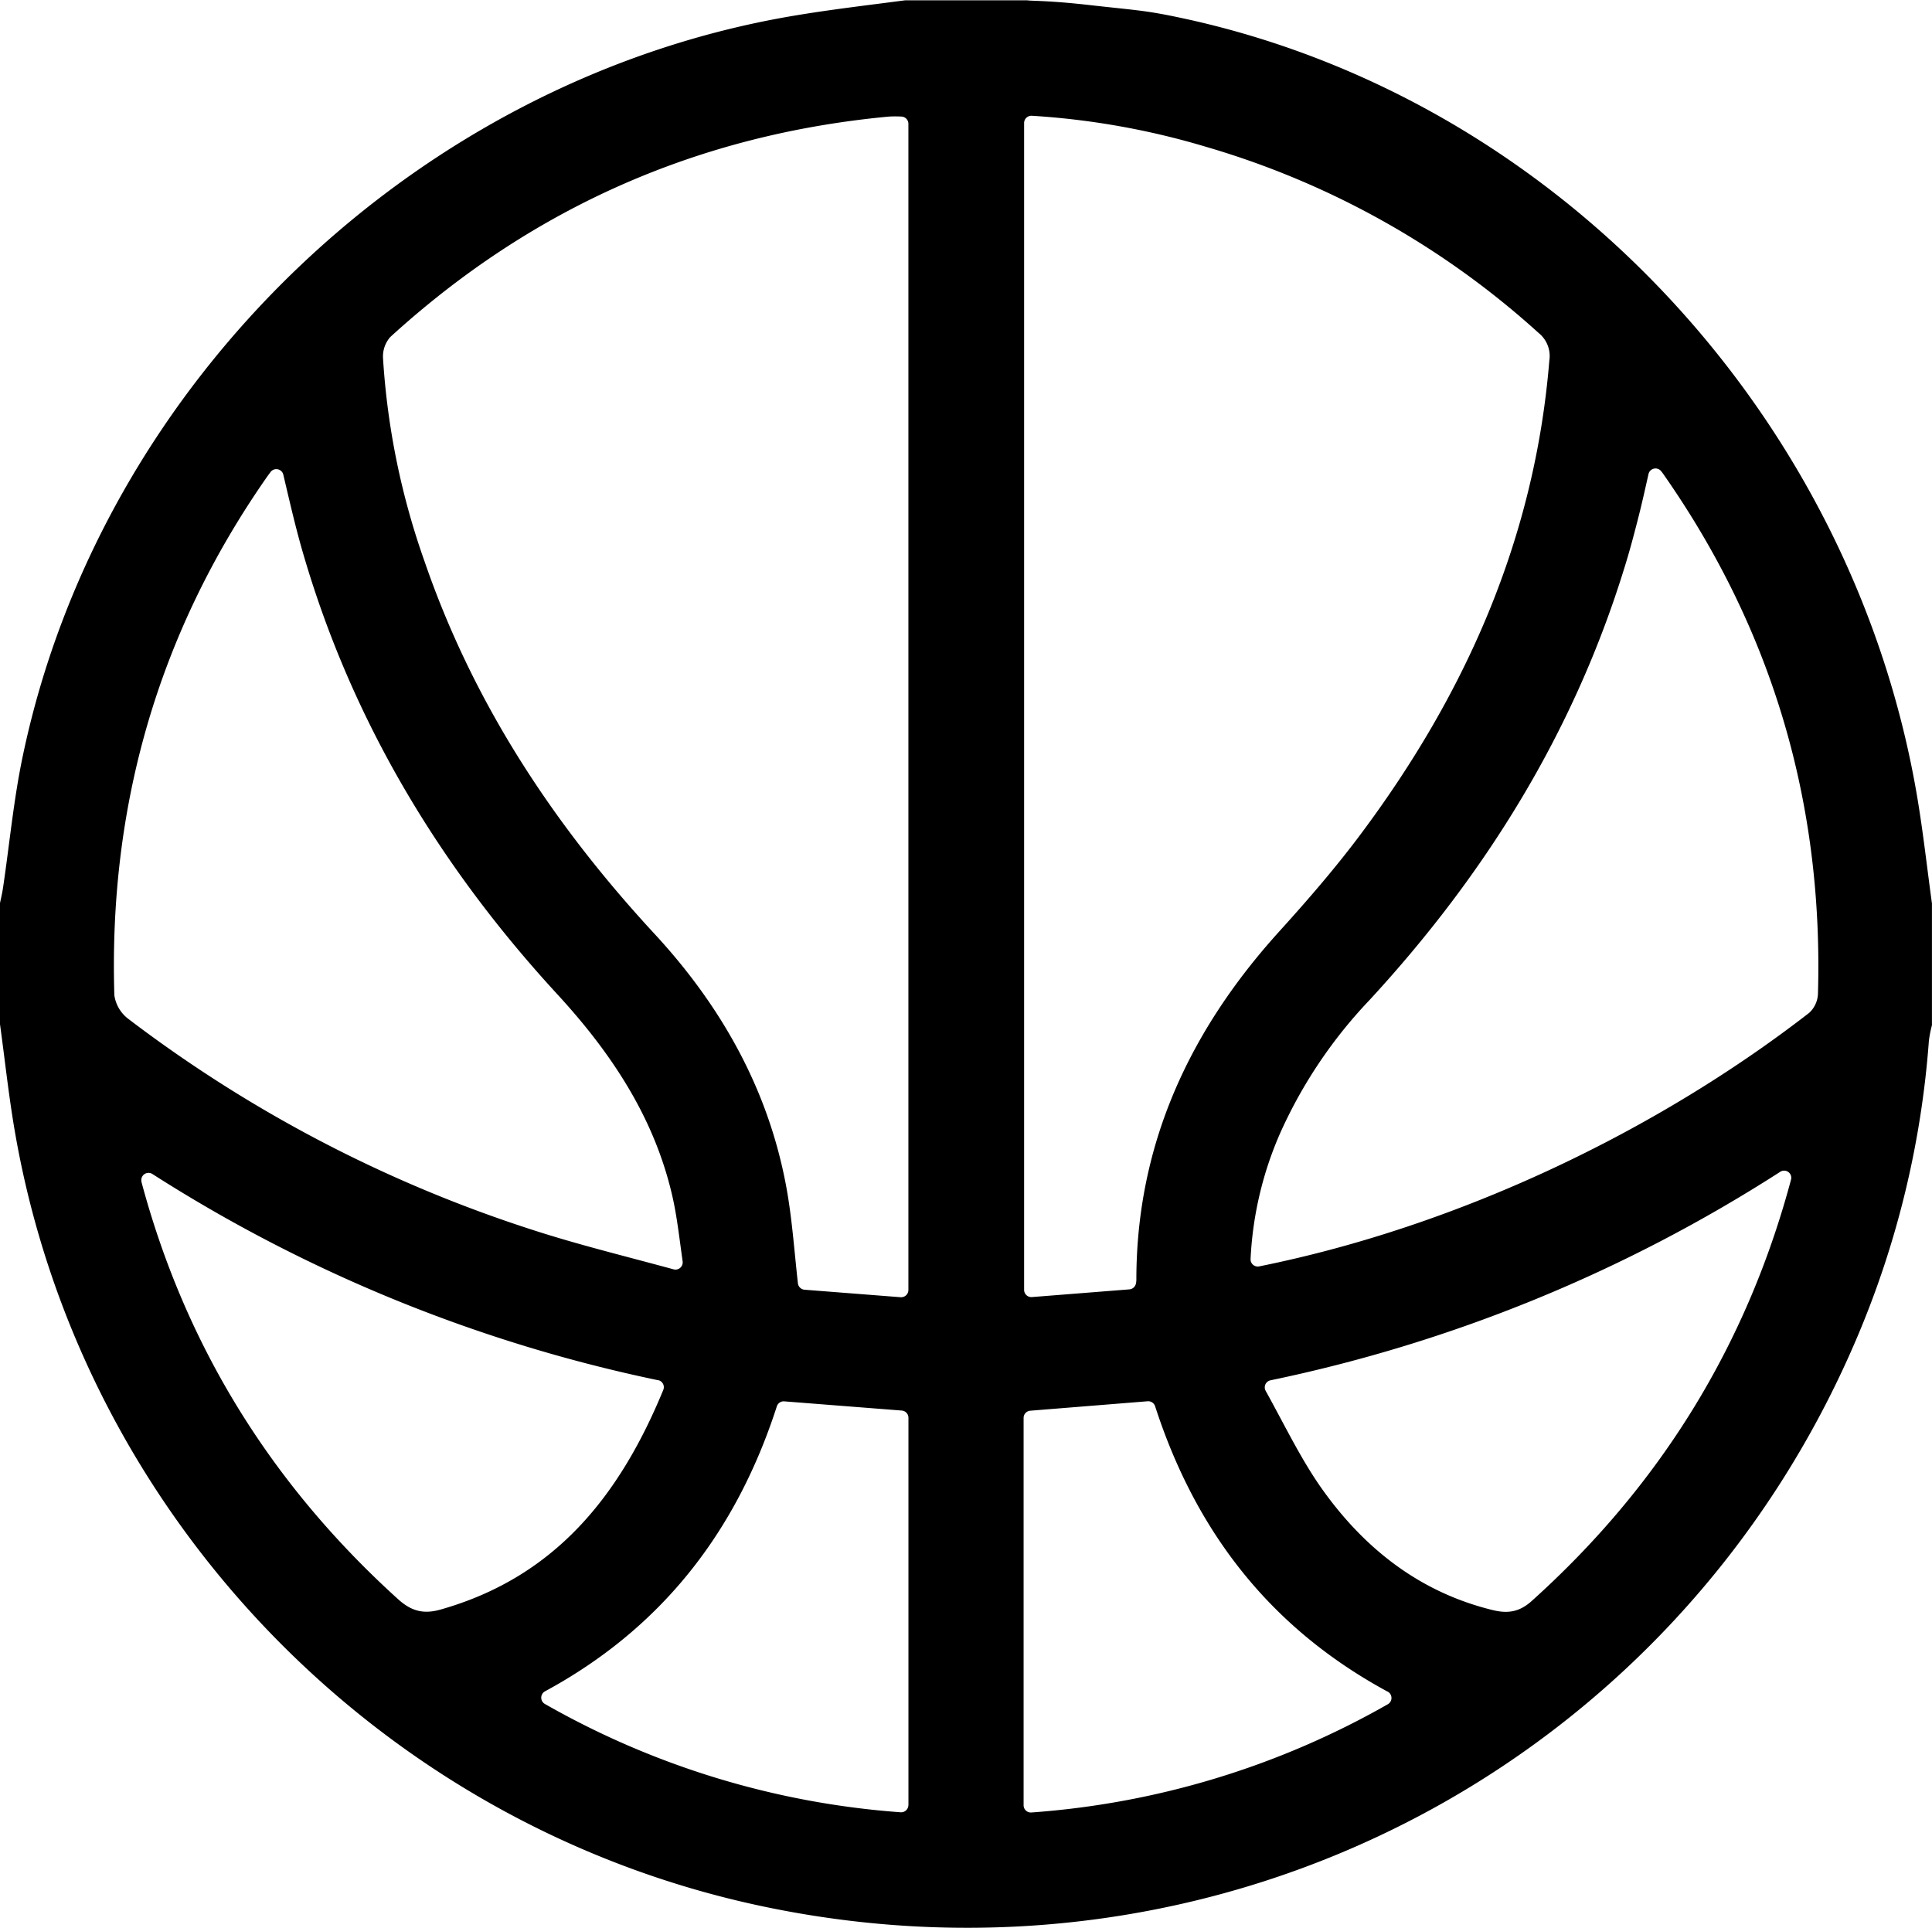 <svg xmlns="http://www.w3.org/2000/svg" viewBox="0 0 384 383.19"><g id="Capa_2" data-name="Capa 2"><g id="Capa_6" data-name="Capa 6"><path d="M0,203.51V179.8a1.53,1.53,0,0,1,0-.3c.21-1,.46-2.06.61-3.1,1.28-8.62,2.09-17.34,3.86-25.85C20,75.82,83.21,15.32,158.54,3c7.09-1.17,14.24-2,21.37-2.94h24l.24,0c1.08.17,4.22,0,12.88,1,10.14,1.13,11,1,20,3C311,20.87,368.56,83.91,381.09,158.59c1.17,7,1.94,14,2.9,21a1.09,1.09,0,0,1,0,.18v23.71a1.53,1.53,0,0,1,0,.3,22.62,22.62,0,0,0-.61,3.12,185.56,185.56,0,0,1-14.13,58.61C333.14,351,242.77,398.12,151.65,378.94,75.51,362.92,16,301.2,2.91,224.66c-1.19-6.95-1.94-14-2.9-21A1.28,1.28,0,0,1,0,203.51Zm224.47,52.78a1.44,1.44,0,0,0,1.31-1.19,4,4,0,0,0,.08-.67c0-26.93,10.57-49.62,28.46-69.35,5.66-6.25,11.18-12.63,16.22-19.39,20.8-27.87,34.52-58.69,37.4-94a5.89,5.89,0,0,0-2.12-5.5,168.75,168.75,0,0,0-66.09-37,153.19,153.19,0,0,0-34.66-6.18,1.45,1.45,0,0,0-1.52,1.44V256.39a1.44,1.44,0,0,0,1.56,1.43Zm-43.92.13V24.6a1.44,1.44,0,0,0-1.4-1.43,22,22,0,0,0-2.45,0Q119.76,28.49,77.56,67a5.86,5.86,0,0,0-1.43,4.21,148,148,0,0,0,8.29,40.49c9.66,28.05,25.59,52.21,45.64,73.89,13.21,14.28,22.54,30.75,26.16,50,1.19,6.31,1.62,12.76,2.37,19.5a1.45,1.45,0,0,0,1.32,1.27L179,257.85A1.44,1.44,0,0,0,180.55,256.42Zm-46.67-4.11a1.44,1.44,0,0,0,1.8-1.58c-.65-4.6-1.08-8.55-1.92-12.41-3.51-15.94-12.21-29-23.1-40.81C87.37,172.17,70,143.36,60.31,110.22c-1.51-5.13-2.7-10.36-4-15.87a1.43,1.43,0,0,0-2.54-.52l-.64.87c-21.66,31-31.56,65.47-30.4,103.14a7.16,7.16,0,0,0,2.78,4.69,268.46,268.46,0,0,0,80.54,42C114.93,247.41,124.05,249.63,133.88,252.31Zm114.68-2.05a1.43,1.43,0,0,0,1.72,1.46c39.42-7.94,78.81-26.75,109.29-50.38a5.41,5.41,0,0,0,1.76-3.73c1.11-37.83-9-72.36-30.76-103.42-.13-.18-.26-.36-.41-.54a1.43,1.43,0,0,0-2.51.59c-.66,2.93-1.25,5.6-1.92,8.25-.92,3.62-1.87,7.24-3,10.8-10.08,32.49-27.58,60.62-50.55,85.52a94.14,94.14,0,0,0-17.66,26.25A70.56,70.56,0,0,0,248.56,250.26Zm4,24.1a1.43,1.43,0,0,0-1,2.1c3.91,7.06,7.09,13.74,11.32,19.67,8.4,11.75,19.35,20.37,33.77,23.9,3,.74,5.33.42,7.79-1.8,25.46-22.88,42.72-50.75,51.55-83.79v0a1.42,1.42,0,0,0-2.17-1.51A300.37,300.37,0,0,1,252.55,274.36Zm-121.71,0a300.37,300.37,0,0,1-100.56-41,1.43,1.43,0,0,0-2.16,1.55l0,.07c8.76,32.69,25.92,60.2,51,82.9,2.65,2.4,5.09,3,8.41,2.06,22.74-6.43,35.6-22.54,44.3-43.68A1.43,1.43,0,0,0,130.84,274.34Zm144.91,61.87c-23.5-12.74-38.17-32-46.17-56.7a1.45,1.45,0,0,0-1.48-1l-23.34,1.88a1.44,1.44,0,0,0-1.32,1.42v77a1.44,1.44,0,0,0,1.54,1.44,167.09,167.09,0,0,0,70.81-21.49A1.44,1.44,0,0,0,275.75,336.21Zm-95.2,22.58v-77a1.44,1.44,0,0,0-1.32-1.43l-23.37-1.83a1.43,1.43,0,0,0-1.47,1c-8,24.76-22.74,44-46.08,56.64a1.44,1.44,0,0,0,0,2.52A167,167,0,0,0,179,360.23,1.45,1.45,0,0,0,180.55,358.79Z"/></g></g></svg>